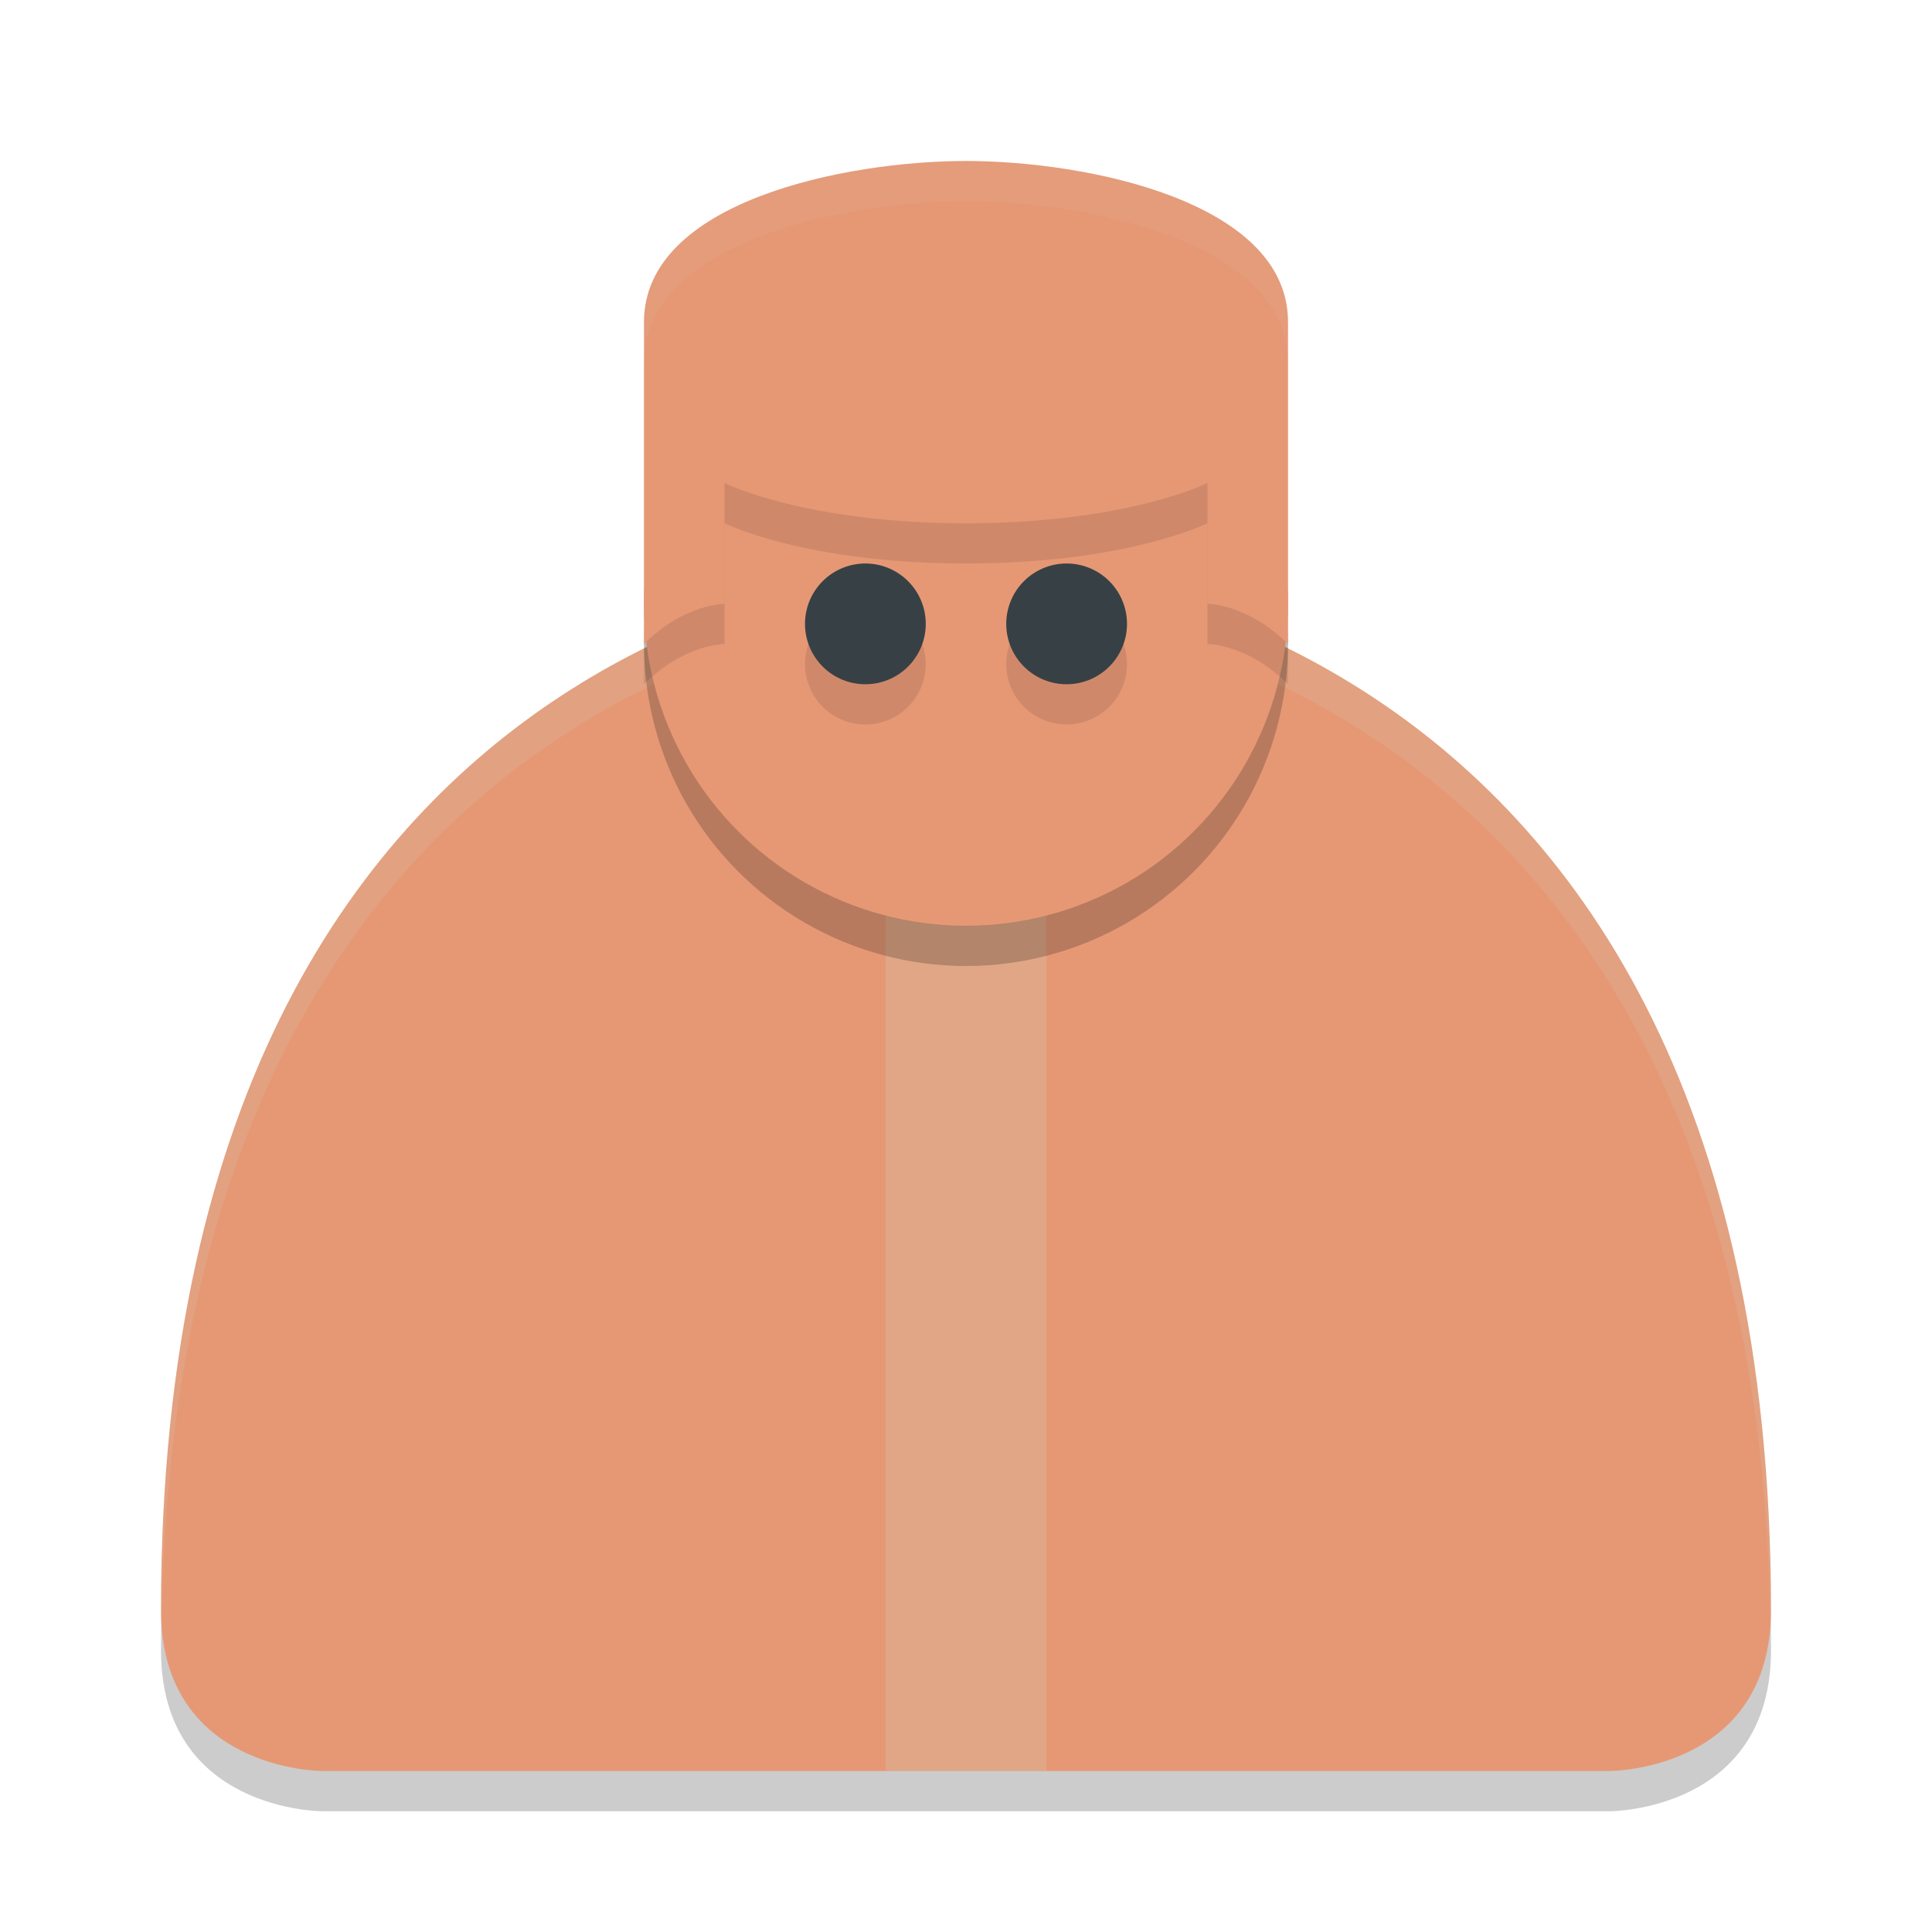 <svg width="48" height="48" version="1.1" xmlns="http://www.w3.org/2000/svg">
 <path d="m24 15s-20 0-20 26c0 4 4 4 4 4h32s4 0 4-4c0-26-20-26-20-26z" style="opacity:.2"/>
 <path d="m24 14s-20 0-20 26c0 4 4 4 4 4h16 16s4 0 4-4c0-26-20-26-20-26z" style="fill:#e69875"/>
 <path d="M 24 14 C 24 14 4 14 4 40 C 4 40.097 4.013 40.181 4.018 40.273 C 4.395 15.016 24 15 24 15 C 24 15 43.605 15.016 43.982 40.273 C 43.987 40.181 44 40.097 44 40 C 44 14 24 14 24 14 z " style="fill:#d3c6aa;opacity:.2"/>
 <rect x="22" y="14" width="4" height="30" style="fill:#d3c6aa;opacity:.3"/>
 <circle cx="24" cy="16" r="8" style="opacity:.2"/>
 <circle cx="24" cy="15" r="8" style="fill:#e69875"/>
 <path d="m30 16s1 0 2 1v-8c0-3-5.019-4-8-4s-8 1-8 4v8c1-1 2-1 2-1v-3s2 1 6 1 6-1 6-1z" style="opacity:.1"/>
 <path d="m30 15s1 0 2 1v-8c0-3-5.019-4-8-4s-8 1-8 4v8c1-1 2-1 2-1v-3s2 1 6 1 6-1 6-1z" style="fill:#e69875"/>
 <path d="m21.5 15a1.5 1.5 0 0 0-1.5 1.5 1.5 1.5 0 0 0 1.5 1.5 1.5 1.5 0 0 0 1.5-1.5 1.5 1.5 0 0 0-1.5-1.5zm5 0a1.5 1.5 0 0 0-1.5 1.5 1.5 1.5 0 0 0 1.5 1.5 1.5 1.5 0 0 0 1.5-1.5 1.5 1.5 0 0 0-1.5-1.5z" style="opacity:.1"/>
 <path d="m21.5 14a1.5 1.5 0 0 0-1.5 1.5 1.5 1.5 0 0 0 1.5 1.5 1.5 1.5 0 0 0 1.5-1.5 1.5 1.5 0 0 0-1.5-1.5zm5 0a1.5 1.5 0 0 0-1.5 1.5 1.5 1.5 0 0 0 1.5 1.5 1.5 1.5 0 0 0 1.5-1.5 1.5 1.5 0 0 0-1.5-1.5z" style="fill:#374145"/>
 <path d="m24 4c-2.981 0-8 1-8 4v1c0-3 5.019-4 8-4s8 1 8 4v-1c0-3-5.019-4-8-4z" style="fill:#d3c6aa;opacity:.1"/>
</svg>
